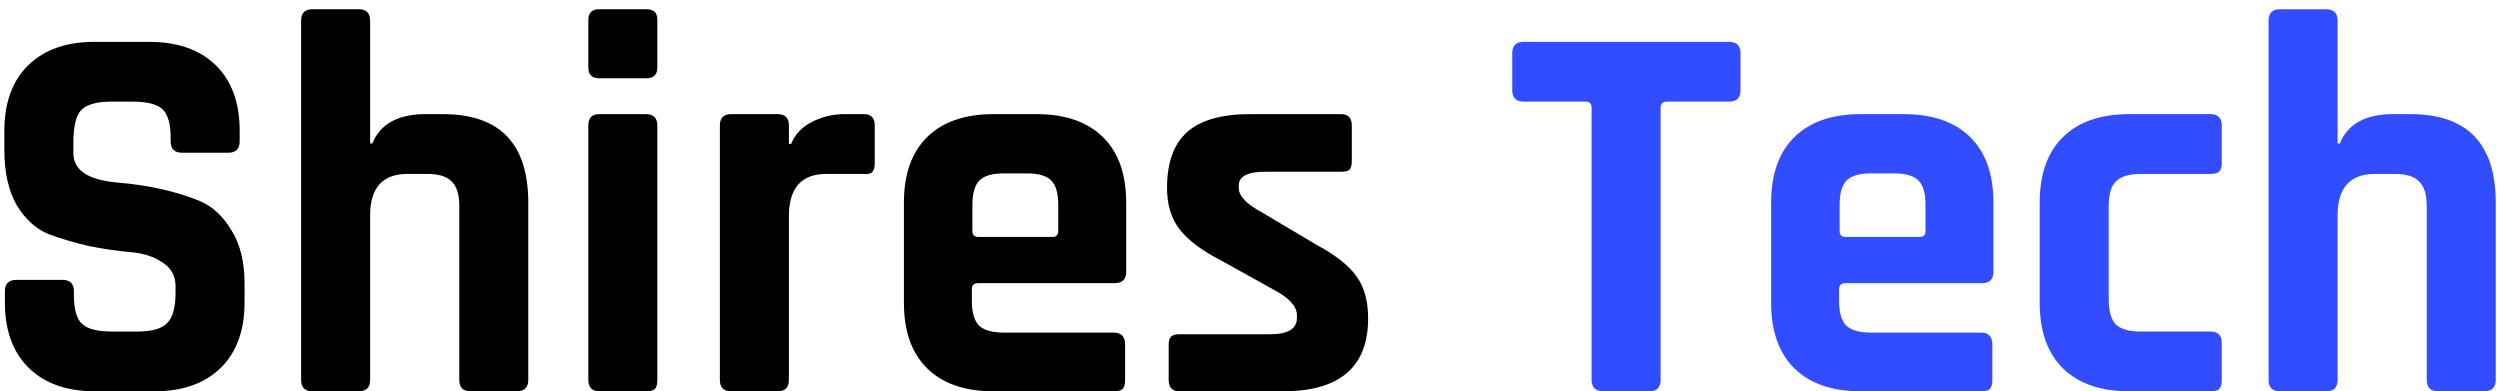 <svg width="230" height="36" viewBox="0 0 230 36" fill="none" xmlns="http://www.w3.org/2000/svg">
<path d="M0.45 27.8V26.8C0.45 26.1 0.8 25.75 1.5 25.75H5.75C6.45 25.75 6.8 26.1 6.8 26.8V27.2C6.8 28.467 7.05 29.333 7.55 29.8C8.05 30.267 8.967 30.5 10.3 30.5H12.65C13.95 30.5 14.85 30.25 15.35 29.75C15.883 29.25 16.15 28.317 16.15 26.95V26.35C16.15 25.383 15.75 24.65 14.95 24.15C14.183 23.617 13.217 23.3 12.05 23.2C10.883 23.1 9.617 22.917 8.25 22.65C6.917 22.35 5.667 21.983 4.5 21.55C3.333 21.083 2.35 20.2 1.55 18.9C0.783 17.567 0.4 15.867 0.4 13.8V12.05C0.4 9.45 1.133 7.433 2.6 6C4.067 4.567 6.1 3.85 8.7 3.85H13.7C16.333 3.85 18.383 4.567 19.85 6C21.317 7.433 22.05 9.45 22.05 12.05V13C22.05 13.7 21.7 14.05 21 14.05H16.75C16.05 14.05 15.7 13.7 15.7 13V12.7C15.7 11.4 15.45 10.517 14.95 10.05C14.45 9.583 13.533 9.35 12.2 9.35H10.25C8.883 9.35 7.95 9.617 7.45 10.15C6.983 10.65 6.75 11.65 6.75 13.15V14.1C6.75 15.667 8.117 16.567 10.85 16.8C13.683 17.033 16.2 17.6 18.4 18.5C19.567 19 20.533 19.9 21.3 21.2C22.1 22.467 22.5 24.1 22.5 26.1V27.8C22.5 30.4 21.767 32.417 20.3 33.85C18.833 35.283 16.8 36 14.2 36H8.75C6.15 36 4.117 35.283 2.65 33.85C1.183 32.417 0.45 30.4 0.45 27.8ZM33.003 36H28.753C28.053 36 27.703 35.65 27.703 34.95V1.9C27.703 1.2 28.053 0.85 28.753 0.85H33.003C33.703 0.85 34.053 1.2 34.053 1.9V13.2H34.253C34.986 11.4 36.62 10.5 39.153 10.5H40.753C45.986 10.5 48.603 13.217 48.603 18.65V34.95C48.603 35.65 48.236 36 47.503 36H43.303C42.603 36 42.253 35.65 42.253 34.95V18.95C42.253 17.883 42.02 17.133 41.553 16.7C41.12 16.233 40.37 16 39.303 16H37.503C35.203 16 34.053 17.267 34.053 19.8V34.95C34.053 35.65 33.703 36 33.003 36ZM54.125 6.2V1.85C54.125 1.183 54.458 0.85 55.125 0.85H59.475C60.142 0.85 60.475 1.167 60.475 1.8V6.2C60.475 6.867 60.142 7.2 59.475 7.2H55.125C54.458 7.2 54.125 6.867 54.125 6.2ZM54.125 34.95V11.55C54.125 10.85 54.458 10.5 55.125 10.5H59.425C60.125 10.5 60.475 10.85 60.475 11.55V34.95C60.475 35.383 60.392 35.667 60.225 35.8C60.092 35.933 59.842 36 59.475 36H55.175C54.475 36 54.125 35.65 54.125 34.95ZM71.528 36H67.278C66.579 36 66.228 35.65 66.228 34.95V11.55C66.228 10.85 66.579 10.5 67.278 10.5H71.528C72.228 10.5 72.579 10.85 72.579 11.55V13.25H72.778C73.145 12.35 73.795 11.667 74.728 11.2C75.662 10.733 76.645 10.5 77.678 10.5H79.478C80.145 10.5 80.478 10.85 80.478 11.55V15C80.478 15.4 80.395 15.683 80.228 15.85C80.095 15.983 79.845 16.033 79.478 16H76.028C73.728 16 72.579 17.3 72.579 19.9V34.95C72.579 35.65 72.228 36 71.528 36ZM102.46 36H91.41C88.777 36 86.743 35.3 85.31 33.9C83.877 32.5 83.16 30.483 83.16 27.85V18.65C83.16 16.017 83.877 14 85.31 12.6C86.743 11.2 88.777 10.5 91.41 10.5H95.36C97.993 10.5 100.027 11.2 101.46 12.6C102.893 14 103.61 16.017 103.61 18.65V25C103.61 25.7 103.26 26.05 102.56 26.05H90.01C89.61 26.05 89.41 26.233 89.41 26.6V27.7C89.41 28.733 89.627 29.483 90.06 29.95C90.527 30.383 91.293 30.6 92.36 30.6H102.46C103.16 30.6 103.51 30.967 103.51 31.7V35C103.51 35.367 103.427 35.633 103.26 35.8C103.127 35.933 102.86 36 102.46 36ZM90.01 21.8H96.81C97.177 21.8 97.36 21.617 97.36 21.25V18.85C97.36 17.783 97.144 17.033 96.71 16.6C96.277 16.167 95.527 15.95 94.46 15.95H92.36C91.293 15.95 90.543 16.167 90.11 16.6C89.677 17.033 89.46 17.783 89.46 18.85V21.25C89.46 21.617 89.644 21.8 90.01 21.8ZM118.017 36H108.517C107.851 36 107.517 35.65 107.517 34.95V31.75C107.517 31.383 107.584 31.133 107.717 31C107.851 30.833 108.117 30.75 108.517 30.75H116.867C118.501 30.75 119.317 30.25 119.317 29.25V29C119.317 28.2 118.634 27.433 117.267 26.7L112.317 23.95C110.617 23.083 109.367 22.15 108.567 21.15C107.767 20.15 107.367 18.867 107.367 17.3C107.367 14.967 107.984 13.25 109.217 12.15C110.451 11.05 112.384 10.5 115.017 10.5H123.367C124.034 10.5 124.367 10.85 124.367 11.55V14.8C124.367 15.167 124.301 15.433 124.167 15.6C124.034 15.733 123.767 15.8 123.367 15.8H116.417C114.784 15.8 113.967 16.217 113.967 17.05V17.3C113.967 18.033 114.684 18.783 116.117 19.55L121.167 22.55C122.901 23.483 124.117 24.45 124.817 25.45C125.517 26.417 125.867 27.7 125.867 29.3C125.867 33.767 123.251 36 118.017 36Z" fill="black"/>
<path d="M151.727 36H147.527C146.794 36 146.427 35.65 146.427 34.95V9.9C146.427 9.533 146.244 9.35 145.877 9.35H140.177C139.477 9.35 139.127 9 139.127 8.3V4.9C139.127 4.2 139.477 3.85 140.177 3.85H159.077C159.777 3.85 160.127 4.2 160.127 4.9V8.3C160.127 9 159.777 9.35 159.077 9.35H153.377C152.977 9.35 152.777 9.533 152.777 9.9V34.95C152.777 35.65 152.427 36 151.727 36ZM182.245 36H171.195C168.562 36 166.529 35.3 165.095 33.9C163.662 32.5 162.945 30.483 162.945 27.85V18.65C162.945 16.017 163.662 14 165.095 12.6C166.529 11.2 168.562 10.5 171.195 10.5H175.145C177.779 10.5 179.812 11.2 181.245 12.6C182.679 14 183.395 16.017 183.395 18.65V25C183.395 25.7 183.045 26.05 182.345 26.05H169.795C169.395 26.05 169.195 26.233 169.195 26.6V27.7C169.195 28.733 169.412 29.483 169.845 29.95C170.312 30.383 171.079 30.6 172.145 30.6H182.245C182.945 30.6 183.295 30.967 183.295 31.7V35C183.295 35.367 183.212 35.633 183.045 35.8C182.912 35.933 182.645 36 182.245 36ZM169.795 21.8H176.595C176.962 21.8 177.145 21.617 177.145 21.25V18.85C177.145 17.783 176.929 17.033 176.495 16.6C176.062 16.167 175.312 15.95 174.245 15.95H172.145C171.079 15.95 170.329 16.167 169.895 16.6C169.462 17.033 169.245 17.783 169.245 18.85V21.25C169.245 21.617 169.429 21.8 169.795 21.8ZM204.402 31.55V35C204.402 35.367 204.319 35.633 204.152 35.8C204.019 35.933 203.752 36 203.352 36H195.902C193.269 36 191.236 35.3 189.802 33.9C188.369 32.5 187.652 30.483 187.652 27.85V18.65C187.652 16.017 188.369 14 189.802 12.6C191.236 11.2 193.269 10.5 195.902 10.5H203.352C204.052 10.5 204.402 10.85 204.402 11.55V15C204.402 15.367 204.319 15.633 204.152 15.8C204.019 15.933 203.752 16 203.352 16H196.902C195.869 16 195.119 16.233 194.652 16.7C194.219 17.133 194.002 17.883 194.002 18.95V27.55C194.002 28.617 194.219 29.383 194.652 29.85C195.119 30.283 195.869 30.5 196.902 30.5H203.352C204.052 30.5 204.402 30.85 204.402 31.55ZM214.009 36H209.759C209.059 36 208.709 35.65 208.709 34.95V1.9C208.709 1.2 209.059 0.85 209.759 0.85H214.009C214.709 0.85 215.059 1.2 215.059 1.9V13.2H215.259C215.992 11.4 217.626 10.5 220.159 10.5H221.759C226.992 10.5 229.609 13.217 229.609 18.65V34.95C229.609 35.65 229.242 36 228.509 36H224.309C223.609 36 223.259 35.65 223.259 34.95V18.95C223.259 17.883 223.026 17.133 222.559 16.7C222.126 16.233 221.376 16 220.309 16H218.509C216.209 16 215.059 17.267 215.059 19.8V34.95C215.059 35.65 214.709 36 214.009 36Z" fill="#314DFF"/>
</svg>
